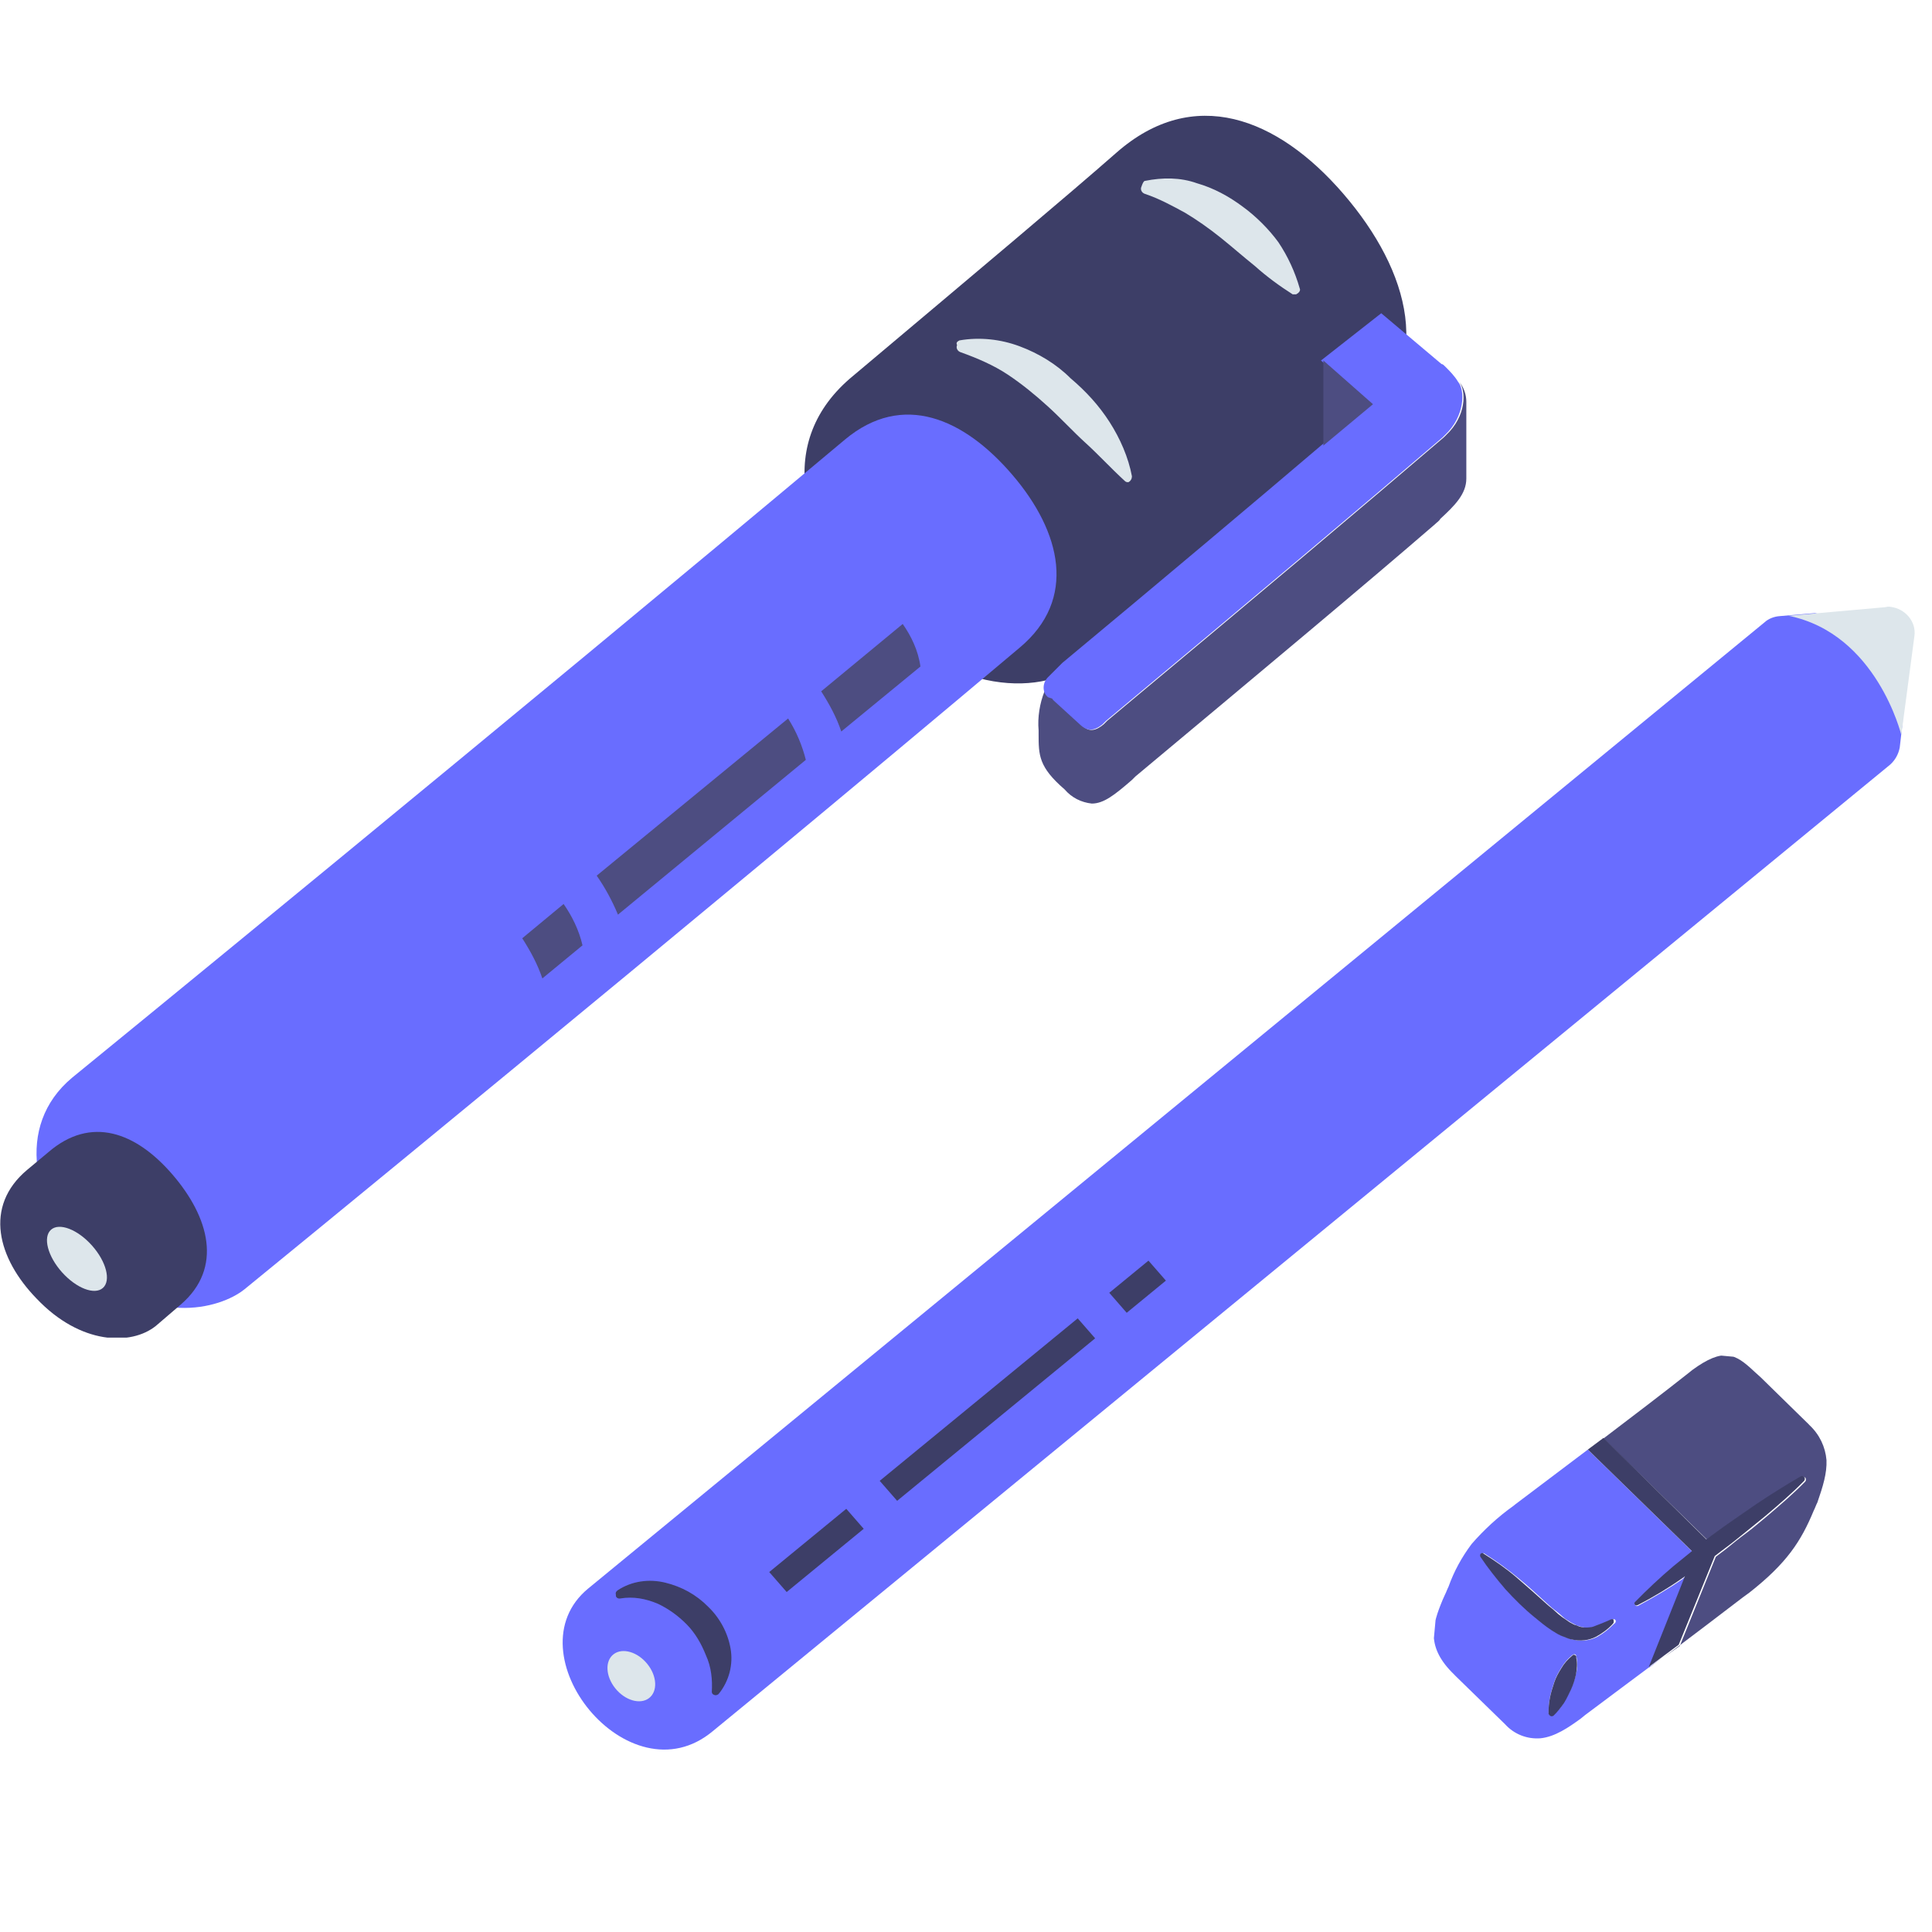 <svg width="190" height="190" viewBox="0 0 190 190" fill="none" xmlns="http://www.w3.org/2000/svg">
<g clip-path="url(#clip0)">
<g clip-path="url(#clip1)">
<path d="M85.639 60.088C78.667 52.883 76.111 43.355 83.896 36.964C96.329 26.506 105.044 19.186 109.808 15.002C117.361 8.379 125.612 11.516 132.119 19.069C138.626 26.622 141.299 35.918 133.629 42.425C128.749 46.725 119.802 54.278 107.136 64.852C102.604 68.687 93.657 68.338 85.639 60.088Z" fill="#3D3E67"/>
<path d="M8.367 123.998C3.254 118.652 1.395 110.751 7.088 105.987C7.669 105.522 50.78 70.313 83.083 43.239C88.777 38.475 94.819 41.147 99.583 46.725C104.348 52.302 105.974 58.926 100.281 63.69C67.861 90.997 24.635 126.322 24.054 126.786C21.613 128.762 14.642 130.621 8.367 123.998Z" fill="#696DFF"/>
<path d="M3.602 127.713C-0.233 123.762 -1.627 118.65 2.672 115.047L4.764 113.304C8.947 109.702 13.363 111.329 16.965 115.512C20.567 119.695 21.962 124.692 17.778 128.294L15.338 130.386C12.898 132.361 7.901 132.245 3.602 127.713Z" fill="#3D3E67"/>
<path d="M10.121 126.66C10.935 125.934 10.452 124.064 9.041 122.484C7.631 120.904 5.828 120.212 5.014 120.938C4.2 121.665 4.684 123.535 6.094 125.115C7.504 126.695 9.307 127.387 10.121 126.66Z" fill="#DDE6EB"/>
<path d="M94.354 33.477C96.329 33.128 98.421 33.36 100.28 34.058C102.14 34.755 103.883 35.801 105.277 37.195C106.788 38.473 108.066 39.867 109.112 41.494C110.157 43.121 110.971 44.98 111.319 46.84C111.319 47.072 111.203 47.304 110.971 47.42C110.854 47.42 110.738 47.42 110.622 47.304C109.228 46.026 108.066 44.748 106.788 43.586C105.509 42.424 104.347 41.146 103.069 39.984C101.791 38.822 100.513 37.776 99.118 36.846C97.724 35.917 96.097 35.22 94.47 34.639C94.122 34.522 94.006 34.174 94.122 33.941C94.006 33.709 94.122 33.593 94.354 33.477Z" fill="#DDE6EB"/>
<path d="M112.598 17.789C114.341 17.44 116.084 17.44 117.711 18.021C119.337 18.486 120.848 19.299 122.242 20.345C123.521 21.275 124.799 22.553 125.728 23.831C126.658 25.226 127.355 26.736 127.82 28.363C127.936 28.595 127.704 28.828 127.471 28.944C127.355 28.944 127.239 28.944 127.123 28.944C125.845 28.131 124.566 27.201 123.404 26.155C122.242 25.226 121.197 24.296 120.035 23.366C118.873 22.437 117.711 21.623 116.549 20.926C115.27 20.229 113.992 19.532 112.598 19.067C112.249 18.951 112.133 18.602 112.249 18.37C112.365 18.021 112.482 17.789 112.598 17.789Z" fill="#DDE6EB"/>
<path d="M144.204 41.145V39.518C144.204 38.821 143.972 38.124 143.507 37.543C144.204 38.473 144.204 40.913 142.229 42.772C142.112 42.888 142.112 42.888 141.996 43.004C134.676 49.279 123.52 58.691 108.879 70.892L108.531 71.241C107.834 71.822 107.136 72.054 106.439 71.357L103.767 68.917L103.65 68.801C103.069 68.336 102.953 67.406 103.418 66.825C103.186 67.174 102.837 67.522 102.721 67.987C102.256 69.149 102.024 70.544 102.14 71.822V72.171C102.14 74.262 102.14 75.424 104.696 77.632C105.393 78.445 106.323 78.91 107.369 79.026C108.531 79.026 109.577 78.213 111.319 76.702L111.668 76.354C124.334 65.779 134.211 57.529 141.067 51.603C141.299 51.371 141.531 51.255 141.648 51.022C143.042 49.744 144.204 48.582 144.204 47.071V41.145Z" fill="#4D4D81"/>
<path d="M103.534 68.802L103.65 68.918L106.323 71.358C107.136 72.056 107.833 71.707 108.414 71.242L108.763 70.894C123.404 58.693 134.559 49.28 141.88 43.006C141.996 42.889 141.996 42.889 142.112 42.773C144.088 40.914 144.088 38.358 143.39 37.544C143.042 36.963 142.577 36.498 142.112 36.034C141.996 35.917 141.88 35.801 141.764 35.801L135.837 30.805L129.911 35.453L134.792 39.752L129.911 43.819C123.636 49.164 114.108 57.182 104.463 65.2C104.115 65.548 103.766 65.897 103.418 66.246C103.301 66.362 103.185 66.478 103.069 66.594C102.488 67.175 102.488 68.105 103.069 68.57C103.418 68.686 103.534 68.686 103.534 68.802Z" fill="#696DFF"/>
<path d="M130.144 35.453V43.819L135.024 39.752L130.144 35.453Z" fill="#4D4D81"/>
<path d="M103.302 66.708C103.418 66.592 103.535 66.476 103.651 66.359C103.535 66.476 103.418 66.592 103.302 66.708Z" fill="#696DFF"/>
<path d="M55.427 88.902L51.36 92.272C52.174 93.55 52.871 94.829 53.336 96.223L57.286 92.969C56.938 91.459 56.241 90.064 55.427 88.902Z" fill="#4D4D81"/>
<path d="M88.776 61.363L80.758 67.987C81.572 69.265 82.269 70.543 82.734 71.938L90.519 65.546C90.287 63.92 89.59 62.525 88.776 61.363Z" fill="#4D4D81"/>
<path d="M77.505 70.66L58.681 86.115C59.494 87.277 60.191 88.555 60.773 89.949L79.248 74.727C78.9 73.333 78.319 71.938 77.505 70.66Z" fill="#4D4D81"/>
</g>
<path d="M70.095 170.251L185.883 75.198C186.397 74.735 186.705 74.149 186.826 73.521L187.12 70.967C187.12 70.967 187.173 62.041 178.493 60.294L175.005 60.593C174.48 60.63 173.909 60.849 173.544 61.191L57.841 156.224C50.157 162.559 61.831 177.149 70.095 170.251Z" fill="#696DFF"/>
<path d="M60.729 156.405C62.115 155.482 63.84 155.251 65.445 155.649C67.05 156.046 68.477 156.827 69.643 158.012C70.79 159.116 71.572 160.562 71.847 162.126C72.123 163.69 71.705 165.331 70.667 166.601C70.518 166.722 70.349 166.761 70.142 166.638C70.039 166.576 70.02 166.495 70.001 166.414C70.073 165.197 69.957 163.938 69.42 162.778C68.986 161.679 68.383 160.62 67.565 159.782C66.747 158.945 65.779 158.227 64.681 157.712C63.498 157.217 62.288 156.985 61.003 157.199C60.75 157.258 60.525 157.053 60.571 156.871C60.514 156.627 60.58 156.526 60.729 156.405Z" fill="#3D3E67"/>
<path d="M60.349 162.679C59.478 163.34 59.55 164.843 60.51 166.037C61.469 167.23 62.954 167.662 63.825 167.001C64.695 166.34 64.624 164.837 63.664 163.644C62.704 162.45 61.22 162.019 60.349 162.679Z" fill="#DDE6EB"/>
<path d="M77.364 156.565L84.941 150.348L83.226 148.382L75.65 154.6L77.364 156.565Z" fill="#3D3E67"/>
<path d="M88.228 147.597L107.701 131.617L105.986 129.652L86.513 145.631L88.228 147.597Z" fill="#3D3E67"/>
<path d="M110.804 129.105L114.659 125.941L112.944 123.976L109.09 127.139L110.804 129.105Z" fill="#3D3E67"/>
<path d="M175.886 60.559C184.565 62.306 186.981 72.285 186.981 72.285L188.27 62.556C188.473 61.138 187.373 59.852 185.909 59.678C185.722 59.637 185.553 59.676 185.384 59.715L175.886 60.559Z" fill="#DDE6EB"/>
<g clip-path="url(#clip2)">
<path d="M179.624 143.593C179.514 142.298 178.941 141.073 177.939 140.143L177.888 140.083L173.164 135.46L172.478 134.839C170.635 133.106 169.49 132.498 166.425 134.731L166.116 134.981C163.65 136.933 160.637 139.226 157.686 141.469L167.922 151.456C168.164 151.311 168.355 151.105 168.597 150.96C169.272 150.463 169.946 149.966 170.678 149.475C171.352 148.978 172.084 148.487 172.815 147.995C174.216 147.063 175.679 146.08 177.183 145.268C177.307 145.168 177.472 145.239 177.575 145.36C177.622 145.476 177.611 145.587 177.545 145.692C176.345 146.923 175.042 148.032 173.739 149.141C173.06 149.693 172.437 150.251 171.762 150.747C171.087 151.244 170.408 151.796 169.728 152.348C169.419 152.599 169.053 152.845 168.744 153.096L165.194 161.874L163.726 162.912C166.368 160.921 169.072 158.879 171.41 157.082L172.023 156.636C175.72 153.736 177.119 151.574 178.368 148.561C178.507 148.294 178.589 148.022 178.728 147.756C179.272 146.186 179.678 144.883 179.624 143.593Z" fill="#4D4D81"/>
<path d="M162.196 164.001L165.762 155.056C165.7 155.107 165.582 155.152 165.515 155.257C164.109 156.245 162.599 157.112 161.095 157.924C160.977 157.969 160.863 157.958 160.817 157.842C160.765 157.782 160.775 157.671 160.837 157.621C162.036 156.39 163.288 155.22 164.59 154.111C165.208 153.609 165.826 153.107 166.444 152.606L156.156 142.558L149.029 147.936L148.843 148.087C147.314 149.175 145.939 150.445 144.724 151.842C143.746 153.149 142.99 154.531 142.451 156.046C142.312 156.312 142.23 156.584 142.091 156.851C142.019 157.012 141.947 157.173 141.875 157.334C140.848 159.809 140.191 161.982 143.03 164.7L143.082 164.761L148.016 169.57C148.899 170.545 150.168 171.052 151.493 170.95C152.936 170.804 154.28 169.866 155.444 169.023L155.877 168.672C158.086 167.031 160.852 164.939 163.674 162.852L162.196 164.001ZM154.995 164.569C154.893 165.062 154.733 165.551 154.518 166.033C154.302 166.516 154.091 166.944 153.823 167.366C153.551 167.844 153.227 168.261 152.794 168.612C152.67 168.713 152.5 168.697 152.392 168.631C152.34 168.571 152.289 168.51 152.294 168.455C152.288 167.895 152.334 167.397 152.441 166.848C152.544 166.355 152.703 165.867 152.862 165.379C153.021 164.891 153.294 164.413 153.561 163.991C153.834 163.513 154.215 163.101 154.647 162.75C154.771 162.65 154.941 162.665 154.988 162.781C154.982 162.837 155.039 162.842 155.034 162.897C155.148 163.522 155.154 164.081 154.995 164.569ZM158.762 159.665C158.258 160.177 157.701 160.628 157.099 160.964C156.378 161.345 155.512 161.433 154.728 161.249C154.558 161.234 154.336 161.157 154.171 161.087C154.006 161.016 153.784 160.939 153.619 160.868C153.289 160.726 152.964 160.529 152.695 160.337C152.102 159.947 151.57 159.507 151.039 159.068C150.032 158.193 149.031 157.264 148.148 156.289C147.265 155.315 146.392 154.229 145.695 153.104C145.648 152.988 145.659 152.877 145.782 152.777C145.844 152.727 145.957 152.737 146.009 152.798C147.144 153.516 148.218 154.285 149.281 155.164C150.292 155.983 151.294 156.913 152.243 157.782C152.507 158.029 152.718 158.216 152.987 158.409C153.255 158.601 153.467 158.788 153.73 159.035C153.993 159.283 154.215 159.359 154.483 159.551C154.591 159.617 154.757 159.688 154.865 159.754C154.973 159.82 155.082 159.885 155.252 159.901C155.747 160.114 156.319 160.111 156.788 159.986C157.376 159.817 157.973 159.536 158.571 159.256C158.689 159.211 158.86 159.227 158.901 159.398C158.891 159.509 158.881 159.62 158.762 159.665Z" fill="#696DFF"/>
<path d="M164.539 154.048C163.236 155.157 161.985 156.327 160.785 157.558C160.723 157.608 160.713 157.719 160.765 157.779C160.811 157.895 160.925 157.906 161.043 157.861C162.604 157.054 164.057 156.182 165.463 155.194C165.525 155.144 165.643 155.099 165.71 154.993L162.144 163.938L163.679 162.794L165.09 161.751L168.636 153.027C168.945 152.777 169.31 152.531 169.619 152.28C170.294 151.783 170.974 151.231 171.653 150.679C172.333 150.127 172.951 149.625 173.631 149.073C174.934 147.964 176.237 146.855 177.436 145.624C177.503 145.519 177.513 145.408 177.467 145.292C177.363 145.171 177.255 145.105 177.075 145.2C175.565 146.067 174.108 146.995 172.707 147.927C171.975 148.419 171.301 148.915 170.569 149.407C169.838 149.898 169.163 150.395 168.488 150.892C168.246 151.037 168.056 151.243 167.814 151.388L157.691 141.411L156.156 142.555L166.392 152.542C165.774 153.044 165.157 153.546 164.539 154.048Z" fill="#3D3E67"/>
<path d="M158.457 159.244C157.859 159.525 157.267 159.749 156.674 159.974C156.149 160.094 155.633 160.102 155.138 159.889C155.029 159.823 154.859 159.808 154.751 159.742C154.643 159.676 154.478 159.605 154.369 159.539C154.101 159.347 153.884 159.216 153.616 159.024C153.347 158.831 153.136 158.644 152.873 158.397C152.609 158.149 152.393 158.018 152.129 157.77C151.18 156.901 150.173 156.027 149.167 155.153C148.16 154.278 147.03 153.504 145.895 152.786C145.844 152.725 145.73 152.715 145.668 152.765C145.55 152.81 145.535 152.976 145.581 153.092C146.335 154.223 147.156 155.247 148.034 156.277C148.917 157.252 149.913 158.237 150.925 159.056C151.456 159.496 151.988 159.935 152.581 160.325C152.906 160.522 153.175 160.715 153.505 160.857C153.67 160.928 153.892 161.004 154.057 161.075C154.222 161.146 154.444 161.222 154.614 161.238C155.398 161.421 156.264 161.333 156.985 160.952C157.588 160.617 158.2 160.17 158.648 159.653C158.715 159.547 158.725 159.436 158.674 159.376C158.741 159.27 158.632 159.204 158.457 159.244Z" fill="#3D3E67"/>
<path d="M154.982 162.835C154.879 162.714 154.709 162.699 154.642 162.804C154.209 163.156 153.829 163.567 153.556 164.045C153.288 164.467 153.016 164.945 152.857 165.433C152.698 165.921 152.538 166.409 152.436 166.903C152.328 167.451 152.283 167.95 152.289 168.509C152.284 168.564 152.335 168.625 152.387 168.685C152.49 168.807 152.66 168.822 152.784 168.722C153.16 168.365 153.484 167.948 153.813 167.476C154.081 167.053 154.297 166.571 154.507 166.143C154.723 165.66 154.882 165.172 154.985 164.679C155.092 164.13 155.143 163.576 155.019 163.062C155.029 162.951 155.034 162.896 154.982 162.835Z" fill="#3D3E67"/>
</g>
</g>
<defs>
<clipPath id="clip0">
<rect width="190" height="190" fill="white"/>
</clipPath>
<clipPath id="clip1">
<rect width="144.32" height="120.15" fill="white" transform="translate(0 11.398)"/>
</clipPath>
<clipPath id="clip2">
<rect width="36.906" height="39.212" fill="white" transform="translate(143.778 130.977) rotate(5.241)"/>
</clipPath>
</defs>
</svg>
